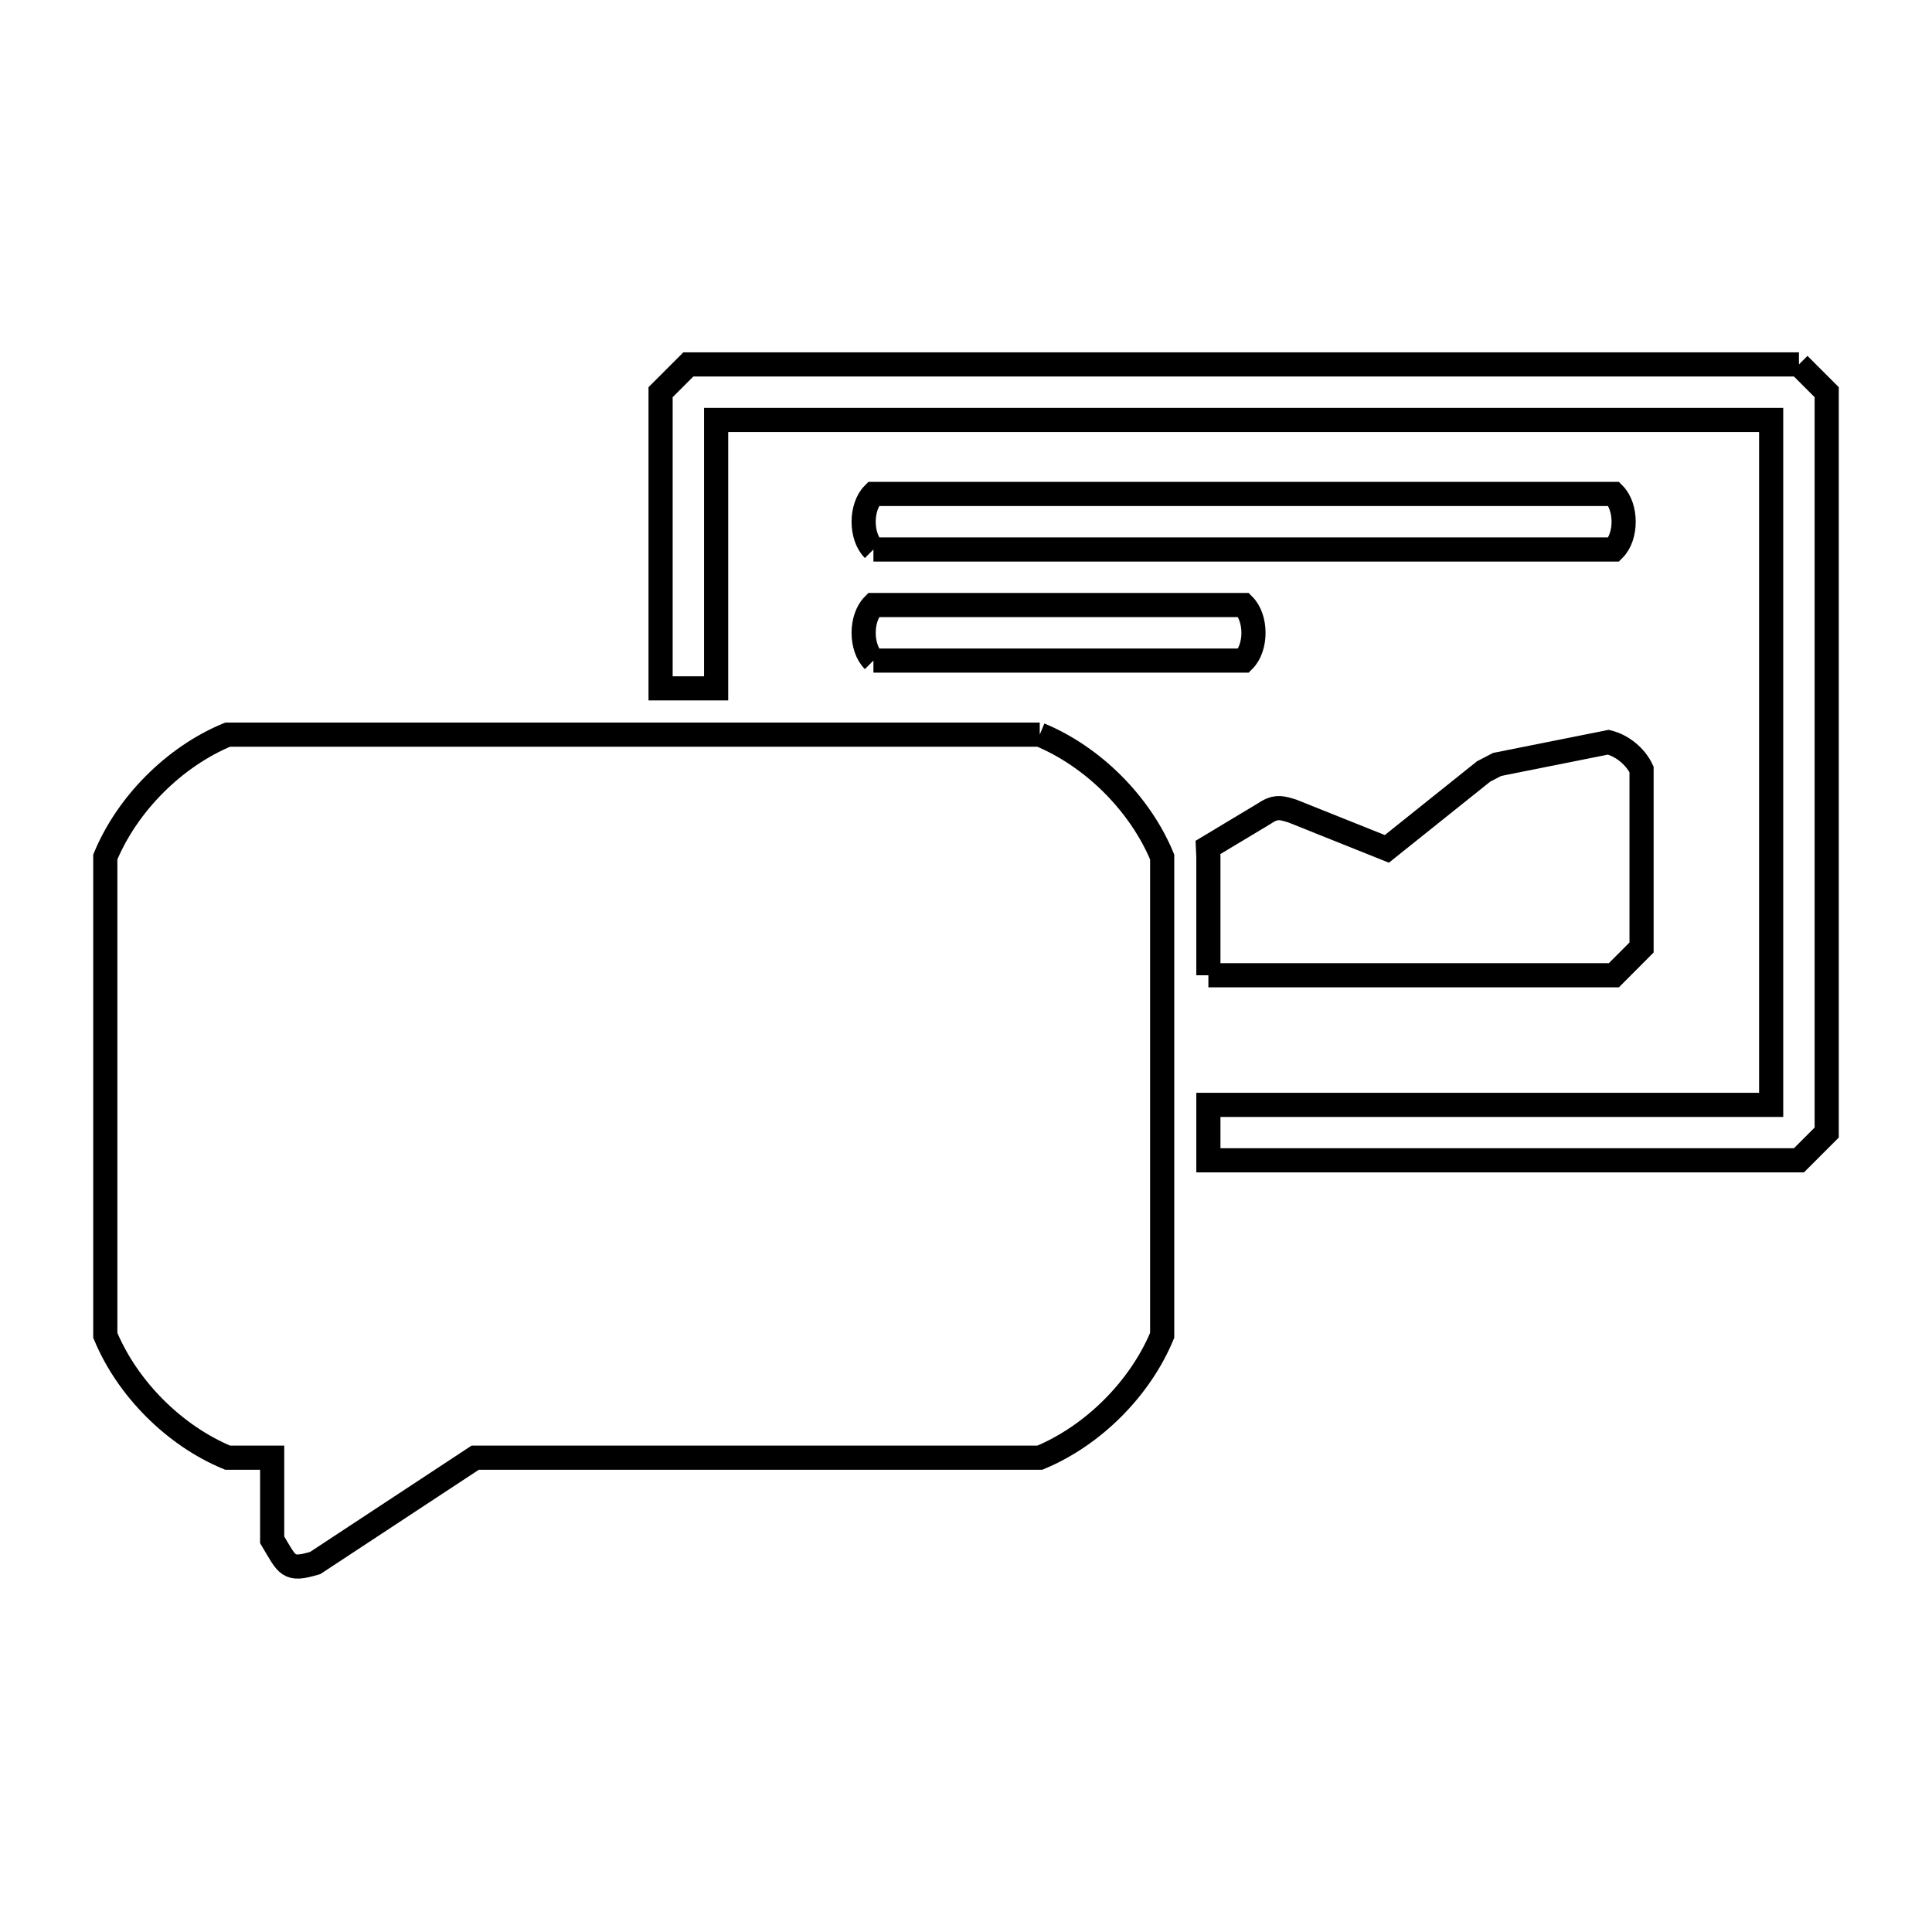 <svg xmlns="http://www.w3.org/2000/svg" viewBox="0.0 0.0 24.0 24.0" height="200px" width="200px"><path fill="none" stroke="black" stroke-width=".3" stroke-opacity="1.0"  filling="0" d="M22.347 4.527 L22.347 4.527 C22.462 4.642 22.577 4.757 22.692 4.872 L22.692 9.471 L22.692 14.069 C22.577 14.184 22.462 14.299 22.347 14.414 L15.011 14.414 L15.011 13.725 L22.002 13.725 L22.002 9.471 L22.002 5.217 L15.449 5.217 L8.896 5.217 L8.896 8.551 L8.206 8.551 L8.206 4.872 C8.321 4.757 8.436 4.642 8.551 4.527 L15.449 4.527 L22.347 4.527"></path>
<path fill="none" stroke="black" stroke-width=".3" stroke-opacity="1.0"  filling="0" d="M10.85 6.826 L10.85 6.826 C10.688 6.664 10.688 6.299 10.85 6.136 L15.449 6.136 L20.048 6.136 C20.21 6.299 20.21 6.664 20.048 6.826 L15.449 6.826 L10.85 6.826"></path>
<path fill="none" stroke="black" stroke-width=".3" stroke-opacity="1.0"  filling="0" d="M10.85 8.206 L10.85 8.206 C10.688 8.044 10.688 7.679 10.85 7.516 L15.449 7.516 C15.612 7.679 15.612 8.044 15.449 8.206 L10.85 8.206"></path>
<path fill="none" stroke="black" stroke-width=".3" stroke-opacity="1.0"  filling="0" d="M12.916 9.126 L12.916 9.126 C13.578 9.4 14.162 9.984 14.437 10.646 L14.437 16.588 C14.162 17.25 13.579 17.833 12.917 18.108 L5.903 18.108 L3.916 19.416 C3.573 19.519 3.573 19.449 3.381 19.128 L3.381 18.108 L2.828 18.108 C2.166 17.834 1.583 17.25 1.308 16.588 L1.308 10.646 C1.583 9.984 2.166 9.4 2.828 9.126 L7.872 9.126 L12.916 9.126"></path>
<path fill="none" stroke="black" stroke-width=".3" stroke-opacity="1.0"  filling="0" d="M15.011 12.115 L15.011 10.645 C15.009 10.606 15.008 10.566 15.006 10.527 L15.71 10.104 C15.853 10.006 15.93 10.038 16.054 10.075 L17.228 10.545 L18.429 9.584 C18.485 9.555 18.542 9.526 18.598 9.496 L19.98 9.22 C20.153 9.263 20.316 9.397 20.392 9.558 L20.392 11.77 C20.277 11.885 20.162 12 20.048 12.115 L15.011 12.115"></path></svg>